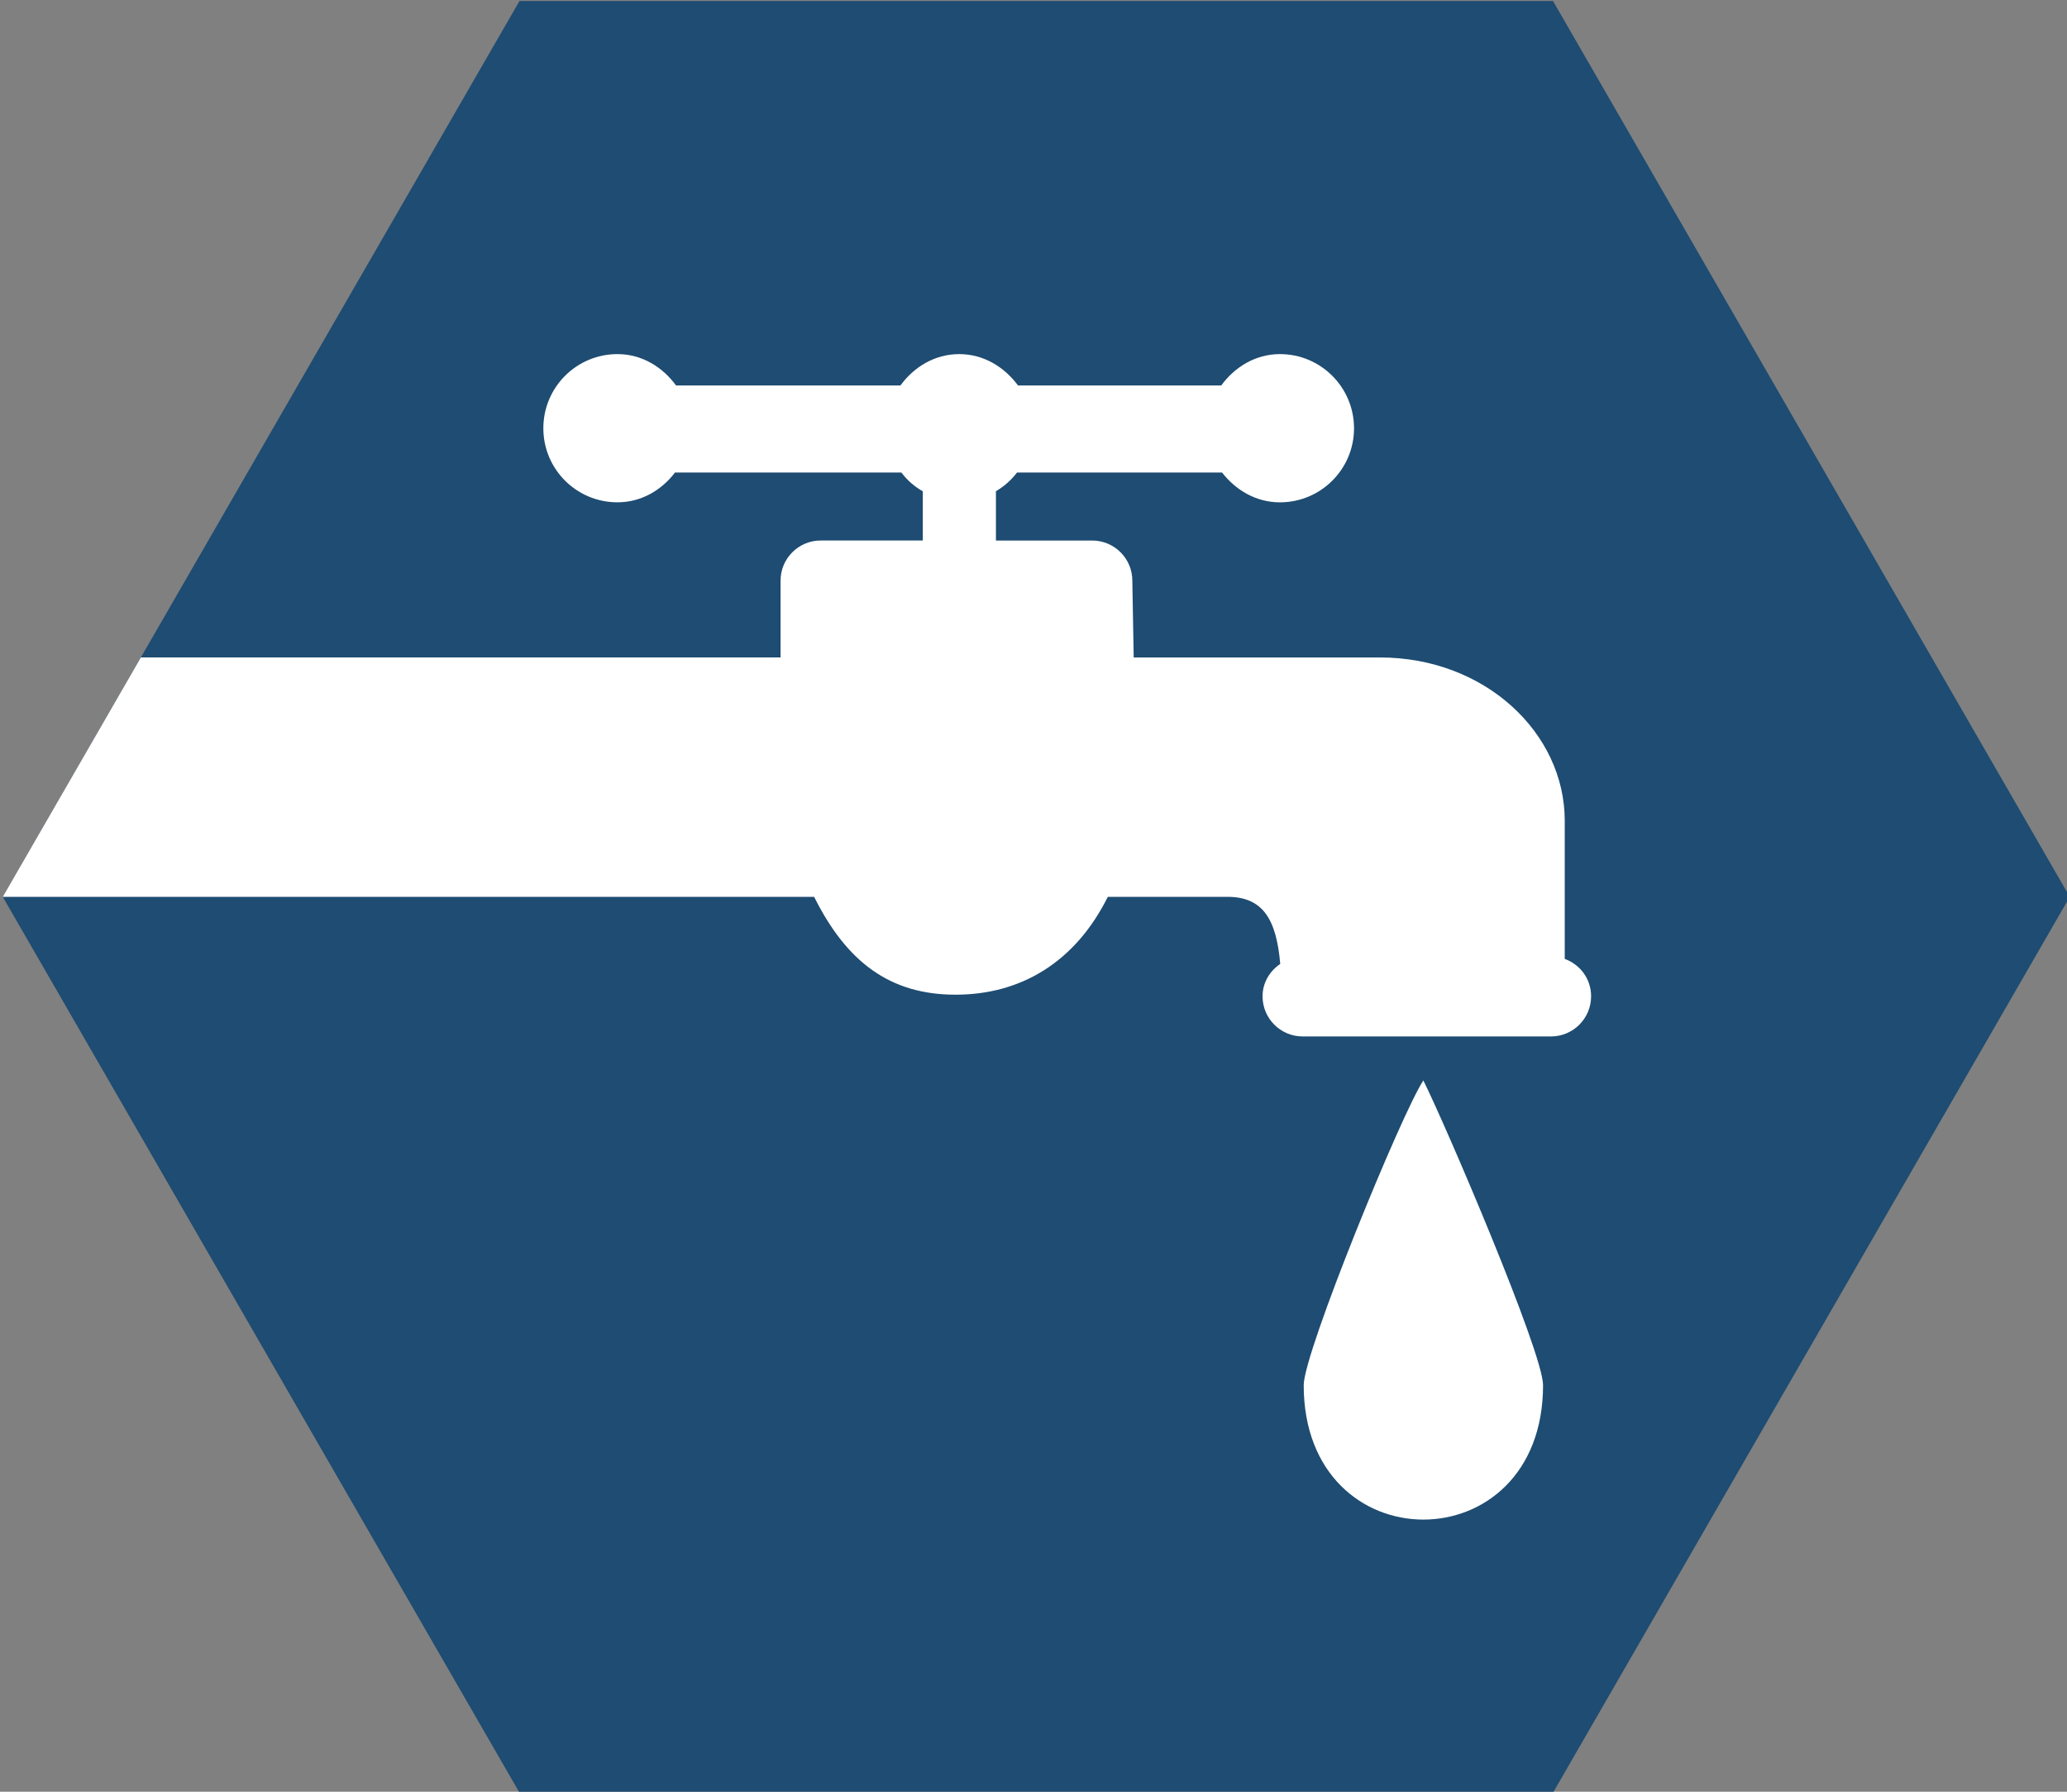 <?xml version="1.0" encoding="utf-8"?>
<!-- Generator: Adobe Illustrator 16.0.0, SVG Export Plug-In . SVG Version: 6.00 Build 0)  -->
<!DOCTYPE svg PUBLIC "-//W3C//DTD SVG 1.1//EN" "http://www.w3.org/Graphics/SVG/1.1/DTD/svg11.dtd">
<svg version="1.1" id="Layer_1" xmlns="http://www.w3.org/2000/svg" xmlns:xlink="http://www.w3.org/1999/xlink" x="0px" y="0px"
	 width="1500px" height="1300px" viewBox="0 0 1500 1300" enable-background="new 0 0 1500 1300" xml:space="preserve">
<rect x="0" y="0" width="1500" height="1300" fill="#808080" stroke="none"/>
<polygon fill="#1E4C72" points="377,1300.713 2,650.715 377,0.713 1127,0.713 1502,650.715 1127,1300.713 "/>
<g>
	<path fill="#FFFFFF" d="M1032.908,783.938c15.805,31.545,86.873,197.314,86.873,221.08c0,130.045-173.697,130.045-173.697,0
		C946.084,981.253,1017.168,807.606,1032.908,783.938z"/>
	<path fill="#FFFFFF" d="M1135.52,695.745c0-17.938,0-47.814,0-100.268c0-63.537-57.689-118.451-134.156-118.451
		c0,0-0.447,0-178.652,0l-0.99-55.74c0-16.021-13.047-29.102-29.117-29.102h-69.862v-35.773c6.062-3.584,11.082-8.076,15.311-13.576
		c20.975,0,63.42,0,148.756,0c9.959,12.768,24.658,21.637,42.051,21.637c29.629,0,53.742-24.031,53.742-53.727
		c-0.018-29.744-24.113-53.824-53.742-53.824c-17.789,0-32.867,9.381-42.611,22.758c-23.502,0-67.484,0-147.486,0
		c-9.909-13.377-24.89-22.758-42.71-22.758c-17.738,0-32.883,9.381-42.61,22.758c-45.65,0-99.756,0-162.846,0
		c-9.761-13.377-24.79-22.758-42.512-22.758c-29.729,0-53.792,24.08-53.792,53.809c0,29.711,24.063,53.725,53.792,53.725
		c17.275,0,32.041-8.852,41.769-21.635c26.937,0,75.973,0,164.232,0c4.294,5.615,9.414,10.189,15.575,13.625v35.725h-74.156
		c-16.021,0-29.068,13.08-29.068,29.1v55.742c-170.522,0-464.223,0-464.223,0L2,650.706c69.92,0,387.652,0,588.814,0
		c23.667,47.482,55.229,71.002,102.612,71.002c47.351,0,86.824-23.502,110.507-71.002c0,0,0,0,86.855,0
		c25.93,0,35.51,16.682,38.268,48.672c-7.598,5.17-12.832,13.576-12.832,23.502c0,16.07,13.047,29.117,29.066,29.117h180.254
		c16.053,0,29.102-13.047,29.102-29.117C1154.678,710.312,1146.719,699.823,1135.52,695.745z"/>
</g>
</svg>

